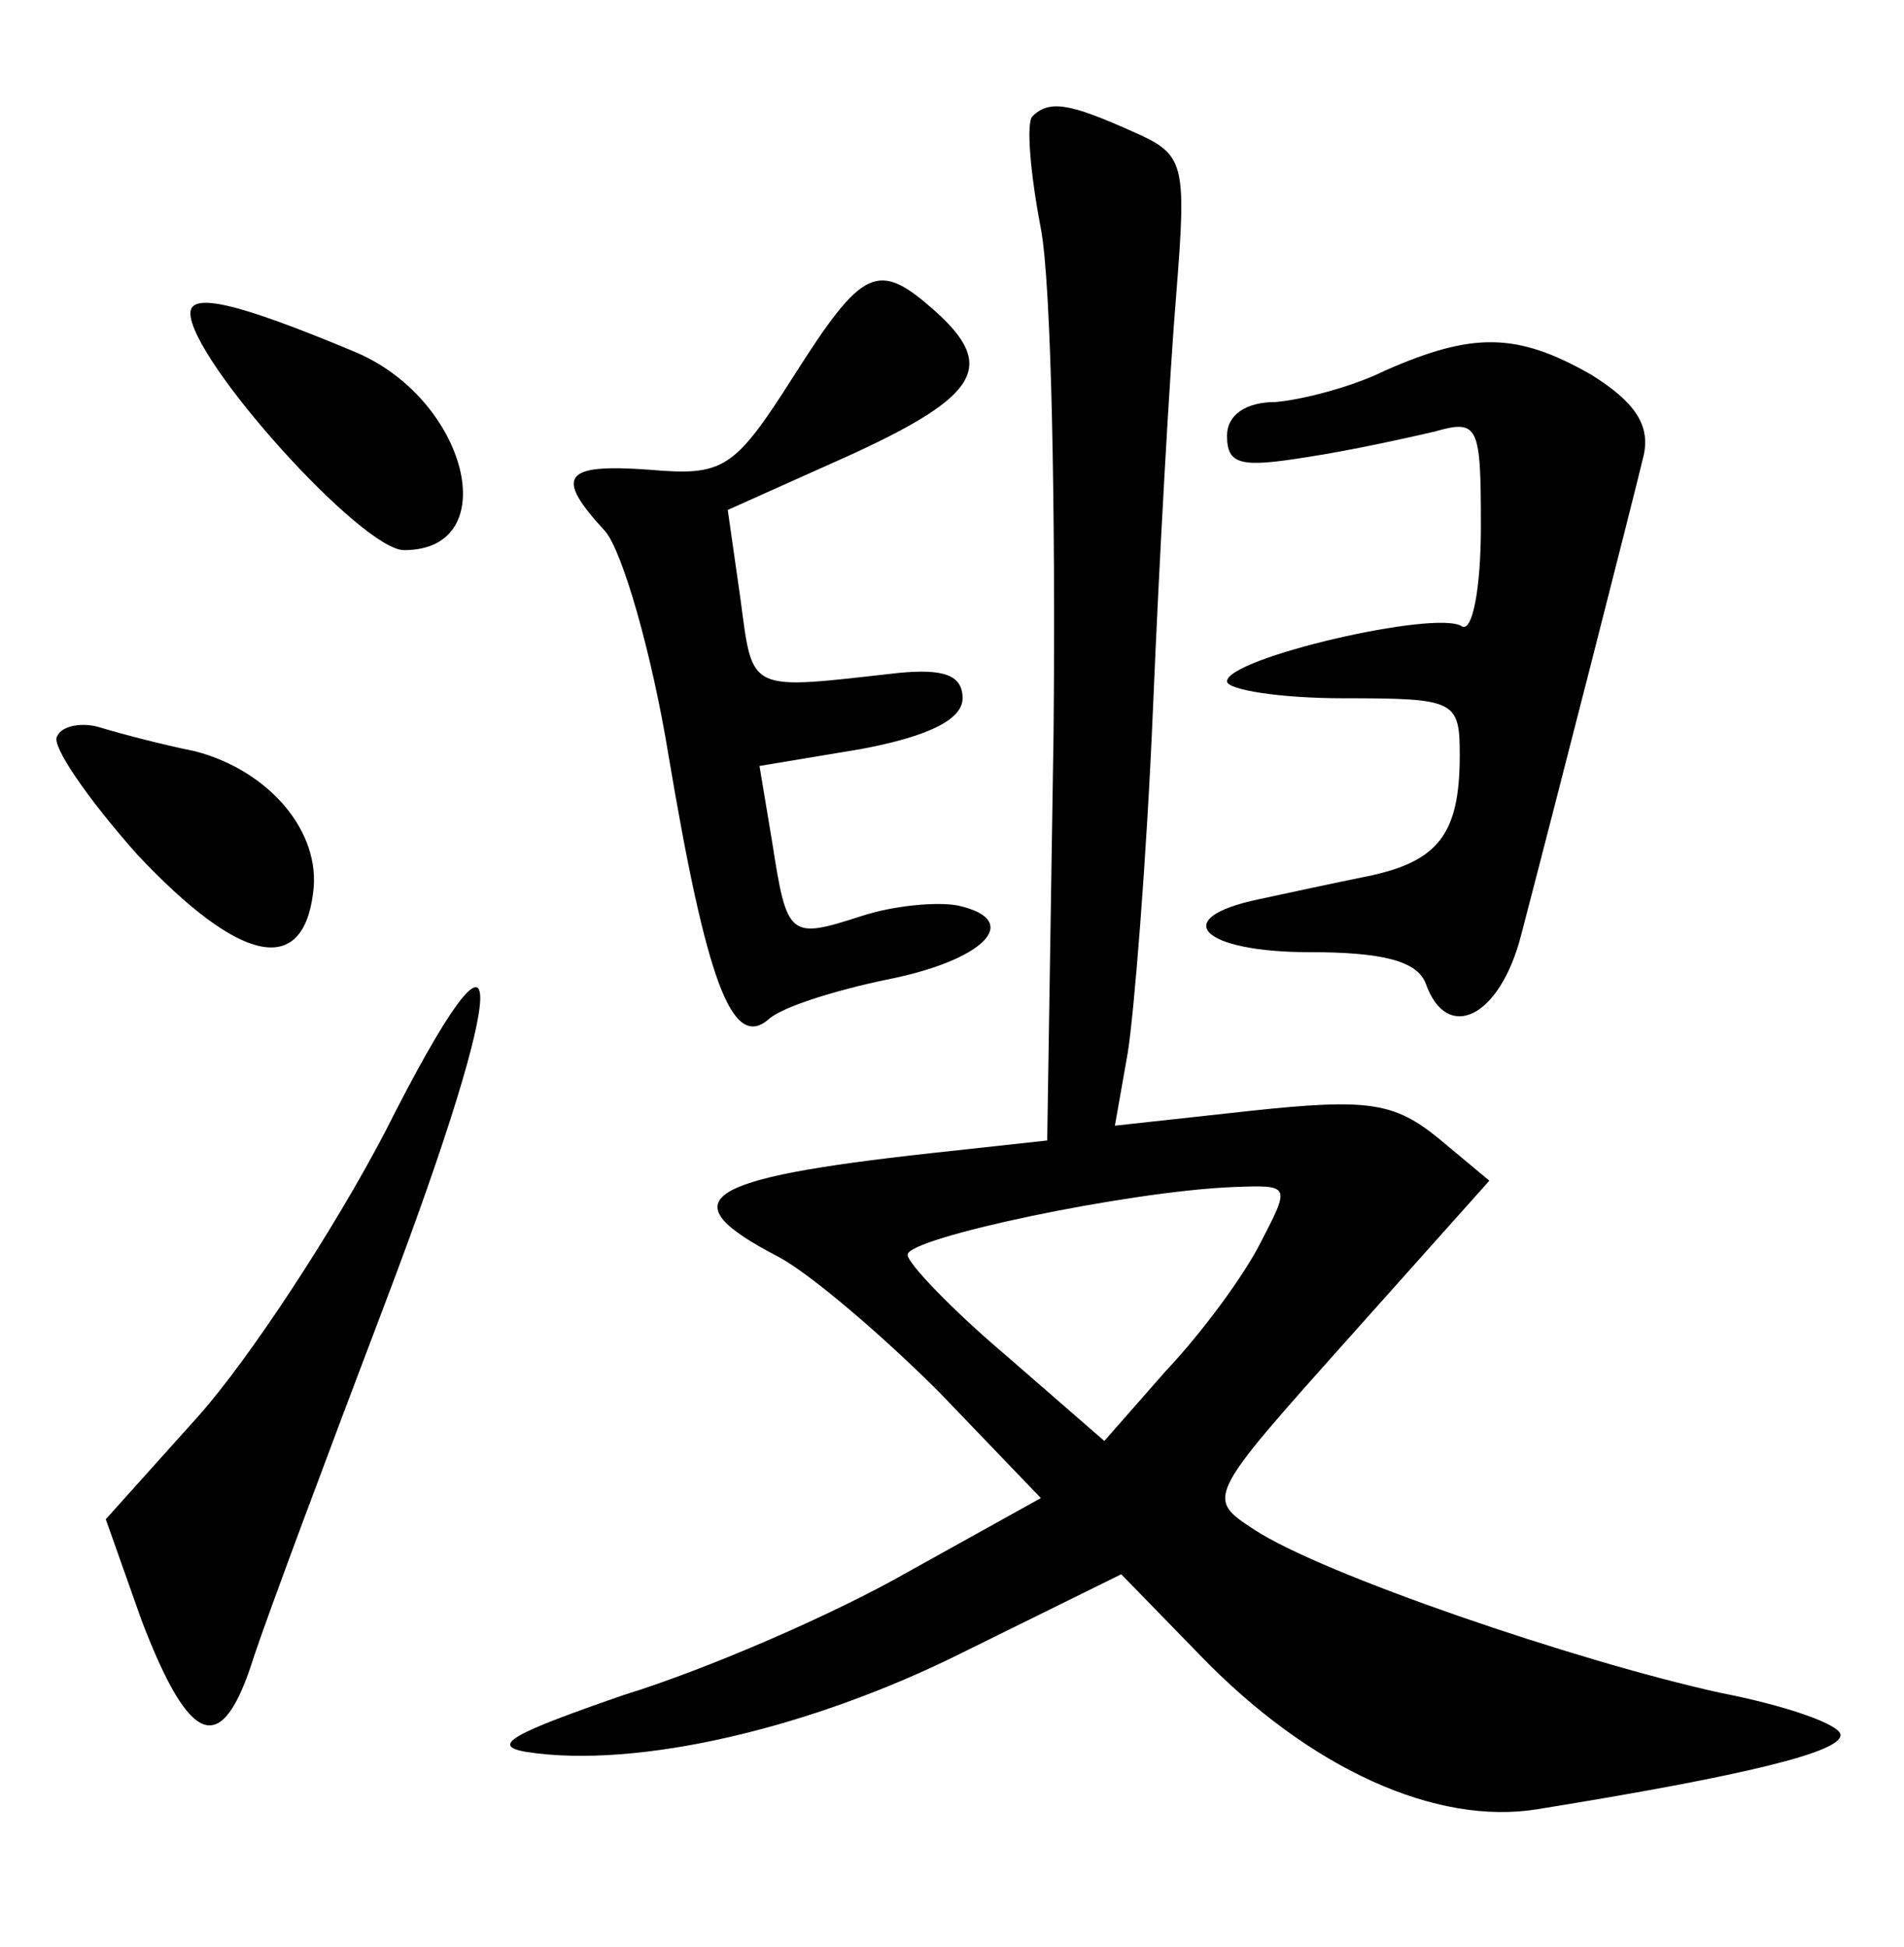 <?xml version="1.0" standalone="no"?>
<!DOCTYPE svg PUBLIC "-//W3C//DTD SVG 20010904//EN"
 "http://www.w3.org/TR/2001/REC-SVG-20010904/DTD/svg10.dtd">
<svg version="1.0" xmlns="http://www.w3.org/2000/svg"
 width="90pt" height="92pt" viewBox="0 0 90 92"
 preserveAspectRatio="xMidYMid meet">
<g transform="translate(0,92) scale(0.1,-0.1)"
fill="#000000" stroke="none">
<path d="M488 865 c-3 -3 -1 -27 4 -53 5 -26 7 -133 6 -239 l-3 -192 -55 -6
c-109 -12 -124 -22 -72 -49 15 -8 49 -37 76 -64 l48 -50 -63 -35 c-35 -20 -95
-46 -134 -58 -52 -18 -64 -24 -46 -27 52 -8 134 11 206 47 l75 37 37 -38 c52
-54 112 -81 160 -73 99 16 143 27 143 35 0 5 -26 14 -57 20 -68 15 -188 56
-220 77 -23 15 -23 15 44 90 l67 75 -24 20 c-21 17 -33 19 -89 13 l-64 -7 6
34 c3 18 9 92 12 163 3 72 8 160 11 196 5 63 4 66 -21 77 -29 13 -39 15 -47 7z
m108 -532 c-8 -16 -28 -43 -45 -61 l-29 -33 -46 40 c-26 22 -47 44 -47 48 0 8
104 30 154 32 27 1 27 1 13 -26z"/>
<path d="M375 742 c-28 -44 -33 -47 -68 -44 -41 3 -45 -3 -21 -29 8 -9 22 -57
30 -106 18 -107 30 -139 47 -125 6 6 32 14 56 19 46 9 65 28 34 35 -10 2 -31
0 -46 -5 -34 -11 -35 -10 -42 35 l-6 36 48 8 c32 6 48 14 48 24 0 11 -9 14
-30 12 -72 -8 -69 -10 -75 35 l-6 42 58 26 c61 28 69 42 40 68 -27 24 -34 21
-67 -31z"/>
<path d="M90 772 c0 -22 81 -112 101 -112 48 0 30 72 -24 94 -55 23 -77 28
-77 18z"/>
<path d="M655 745 c-16 -8 -40 -14 -52 -15 -14 0 -23 -6 -23 -16 0 -14 7 -15
38 -10 20 3 47 9 60 12 21 6 22 3 22 -45 0 -29 -4 -50 -9 -47 -12 8 -111 -15
-111 -26 0 -4 25 -8 55 -8 53 0 55 -1 55 -27 0 -37 -10 -50 -43 -57 -15 -3
-38 -8 -52 -11 -43 -9 -27 -25 24 -25 34 0 51 -4 55 -15 10 -28 35 -16 45 23
17 65 53 206 58 227 3 14 -4 25 -25 38 -35 20 -56 20 -97 2z"/>
<path d="M27 572 c-3 -4 14 -29 38 -56 48 -51 78 -58 83 -18 4 29 -21 58 -56
67 -15 3 -34 8 -44 11 -9 3 -19 1 -21 -4z"/>
<path d="M182 385 c-24 -46 -64 -107 -88 -134 l-44 -49 17 -48 c23 -60 38 -65
53 -17 7 21 35 96 62 167 60 158 60 200 0 81z"/>
</g>
</svg>
